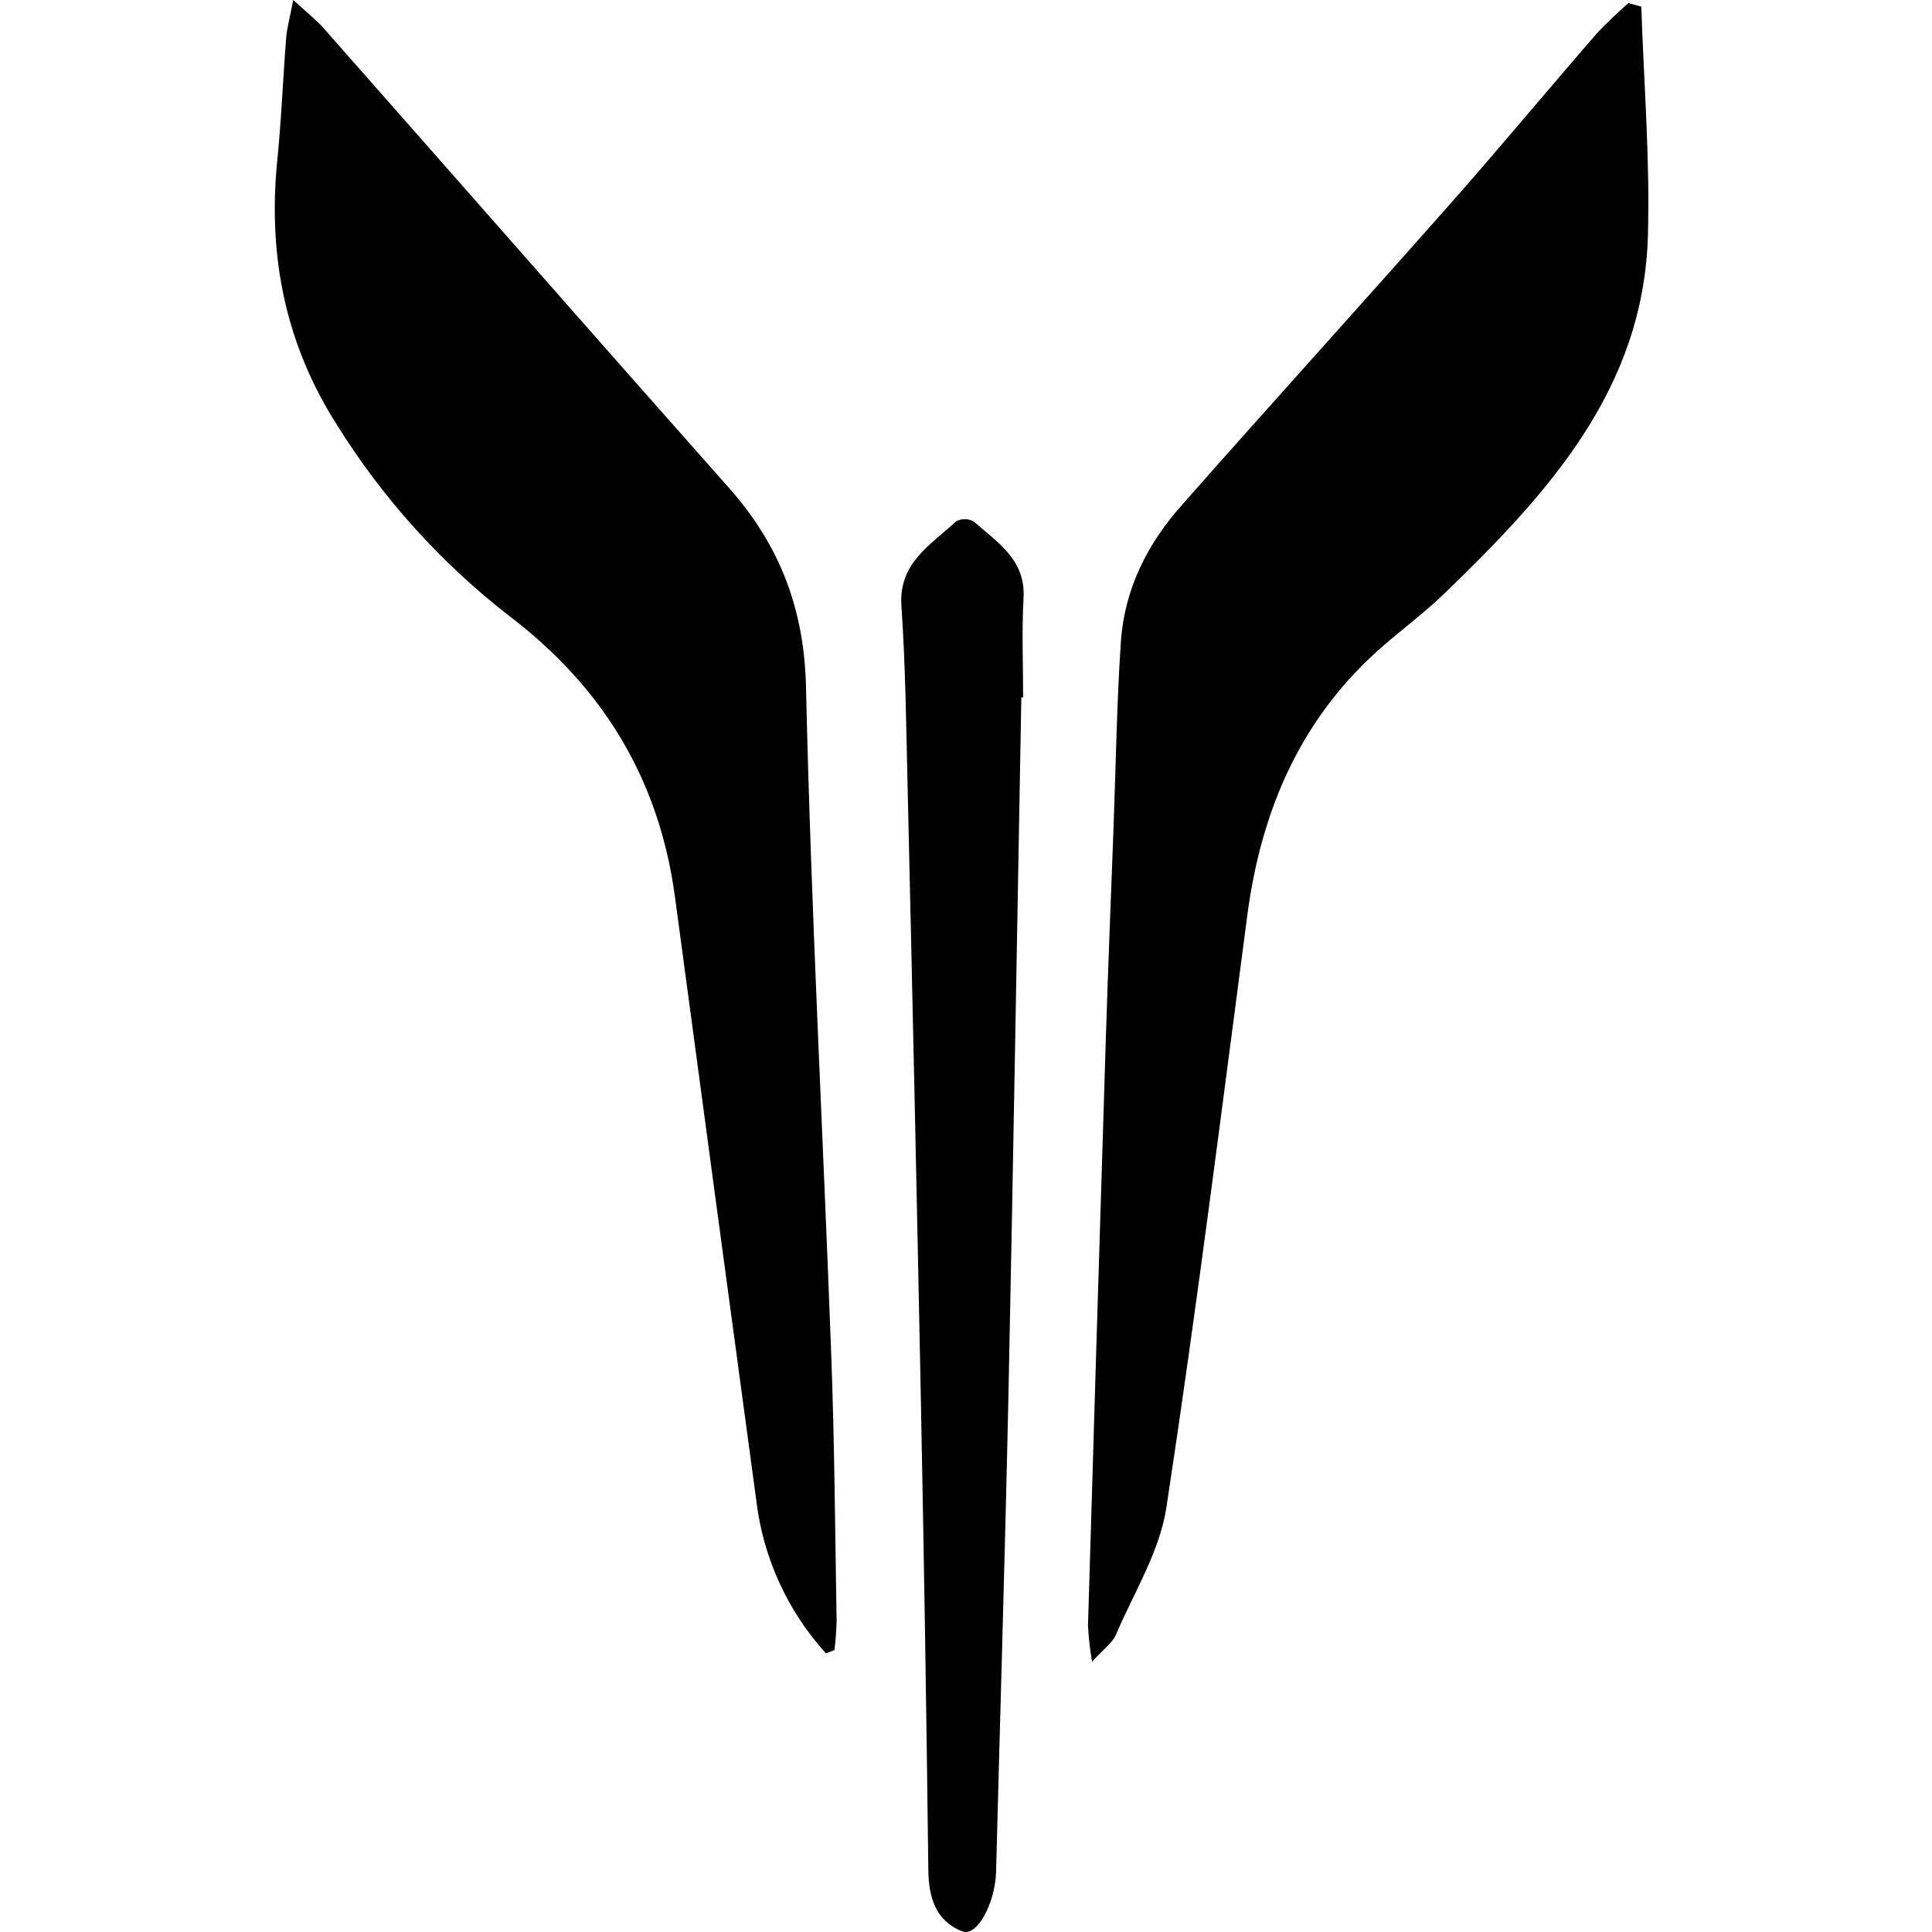 <svg width="28" height="28" viewBox="0 0 28 28" fill="none" xmlns="http://www.w3.org/2000/svg">
<path d="M11.97 23.962C11.416 23.351 11.064 22.583 10.963 21.764C10.567 18.839 10.173 15.912 9.78 12.983C9.549 11.296 8.743 9.964 7.382 8.928C6.393 8.161 5.548 7.224 4.886 6.162C4.145 5.005 3.885 3.735 4.014 2.369C4.077 1.766 4.099 1.158 4.147 0.553C4.159 0.403 4.201 0.256 4.25 0C4.451 0.185 4.585 0.288 4.694 0.413C6.652 2.631 8.601 4.858 10.565 7.071C11.308 7.909 11.661 8.842 11.682 9.985C11.755 13.211 11.929 16.436 12.048 19.662C12.095 20.94 12.103 22.218 12.125 23.497C12.121 23.637 12.111 23.776 12.093 23.915L11.97 23.962Z" fill="black"/>
<path d="M23.787 0.096C23.823 1.201 23.914 2.304 23.883 3.411C23.821 5.644 22.429 7.155 20.94 8.595C20.665 8.861 20.356 9.094 20.066 9.343C18.865 10.377 18.281 11.721 18.077 13.264C17.7 16.126 17.34 18.991 16.905 21.843C16.809 22.483 16.433 23.082 16.172 23.693C16.122 23.81 15.997 23.895 15.827 24.083C15.797 23.911 15.777 23.737 15.768 23.562C15.852 20.722 15.938 17.881 16.027 15.039C16.059 14.018 16.101 12.997 16.139 11.976C16.172 11.082 16.185 10.186 16.245 9.295C16.298 8.537 16.629 7.879 17.131 7.317C18.409 5.867 19.709 4.436 20.988 2.988C21.721 2.16 22.424 1.311 23.146 0.48C23.291 0.328 23.442 0.182 23.601 0.045L23.787 0.096Z" fill="black"/>
<path d="M14.802 10.107C14.74 13.479 14.685 16.852 14.615 20.224C14.566 22.529 14.495 24.826 14.436 27.126C14.424 27.583 14.159 28.076 13.945 27.99C13.561 27.841 13.458 27.5 13.454 27.097C13.427 24.811 13.39 22.524 13.345 20.239C13.286 17.283 13.222 14.327 13.153 11.37C13.133 10.506 13.123 9.642 13.064 8.784C13.021 8.155 13.491 7.898 13.853 7.558C13.893 7.536 13.937 7.524 13.982 7.524C14.028 7.524 14.072 7.536 14.112 7.558C14.452 7.859 14.866 8.109 14.834 8.668C14.807 9.148 14.828 9.628 14.828 10.108L14.802 10.107Z" fill="black"/>
</svg>
